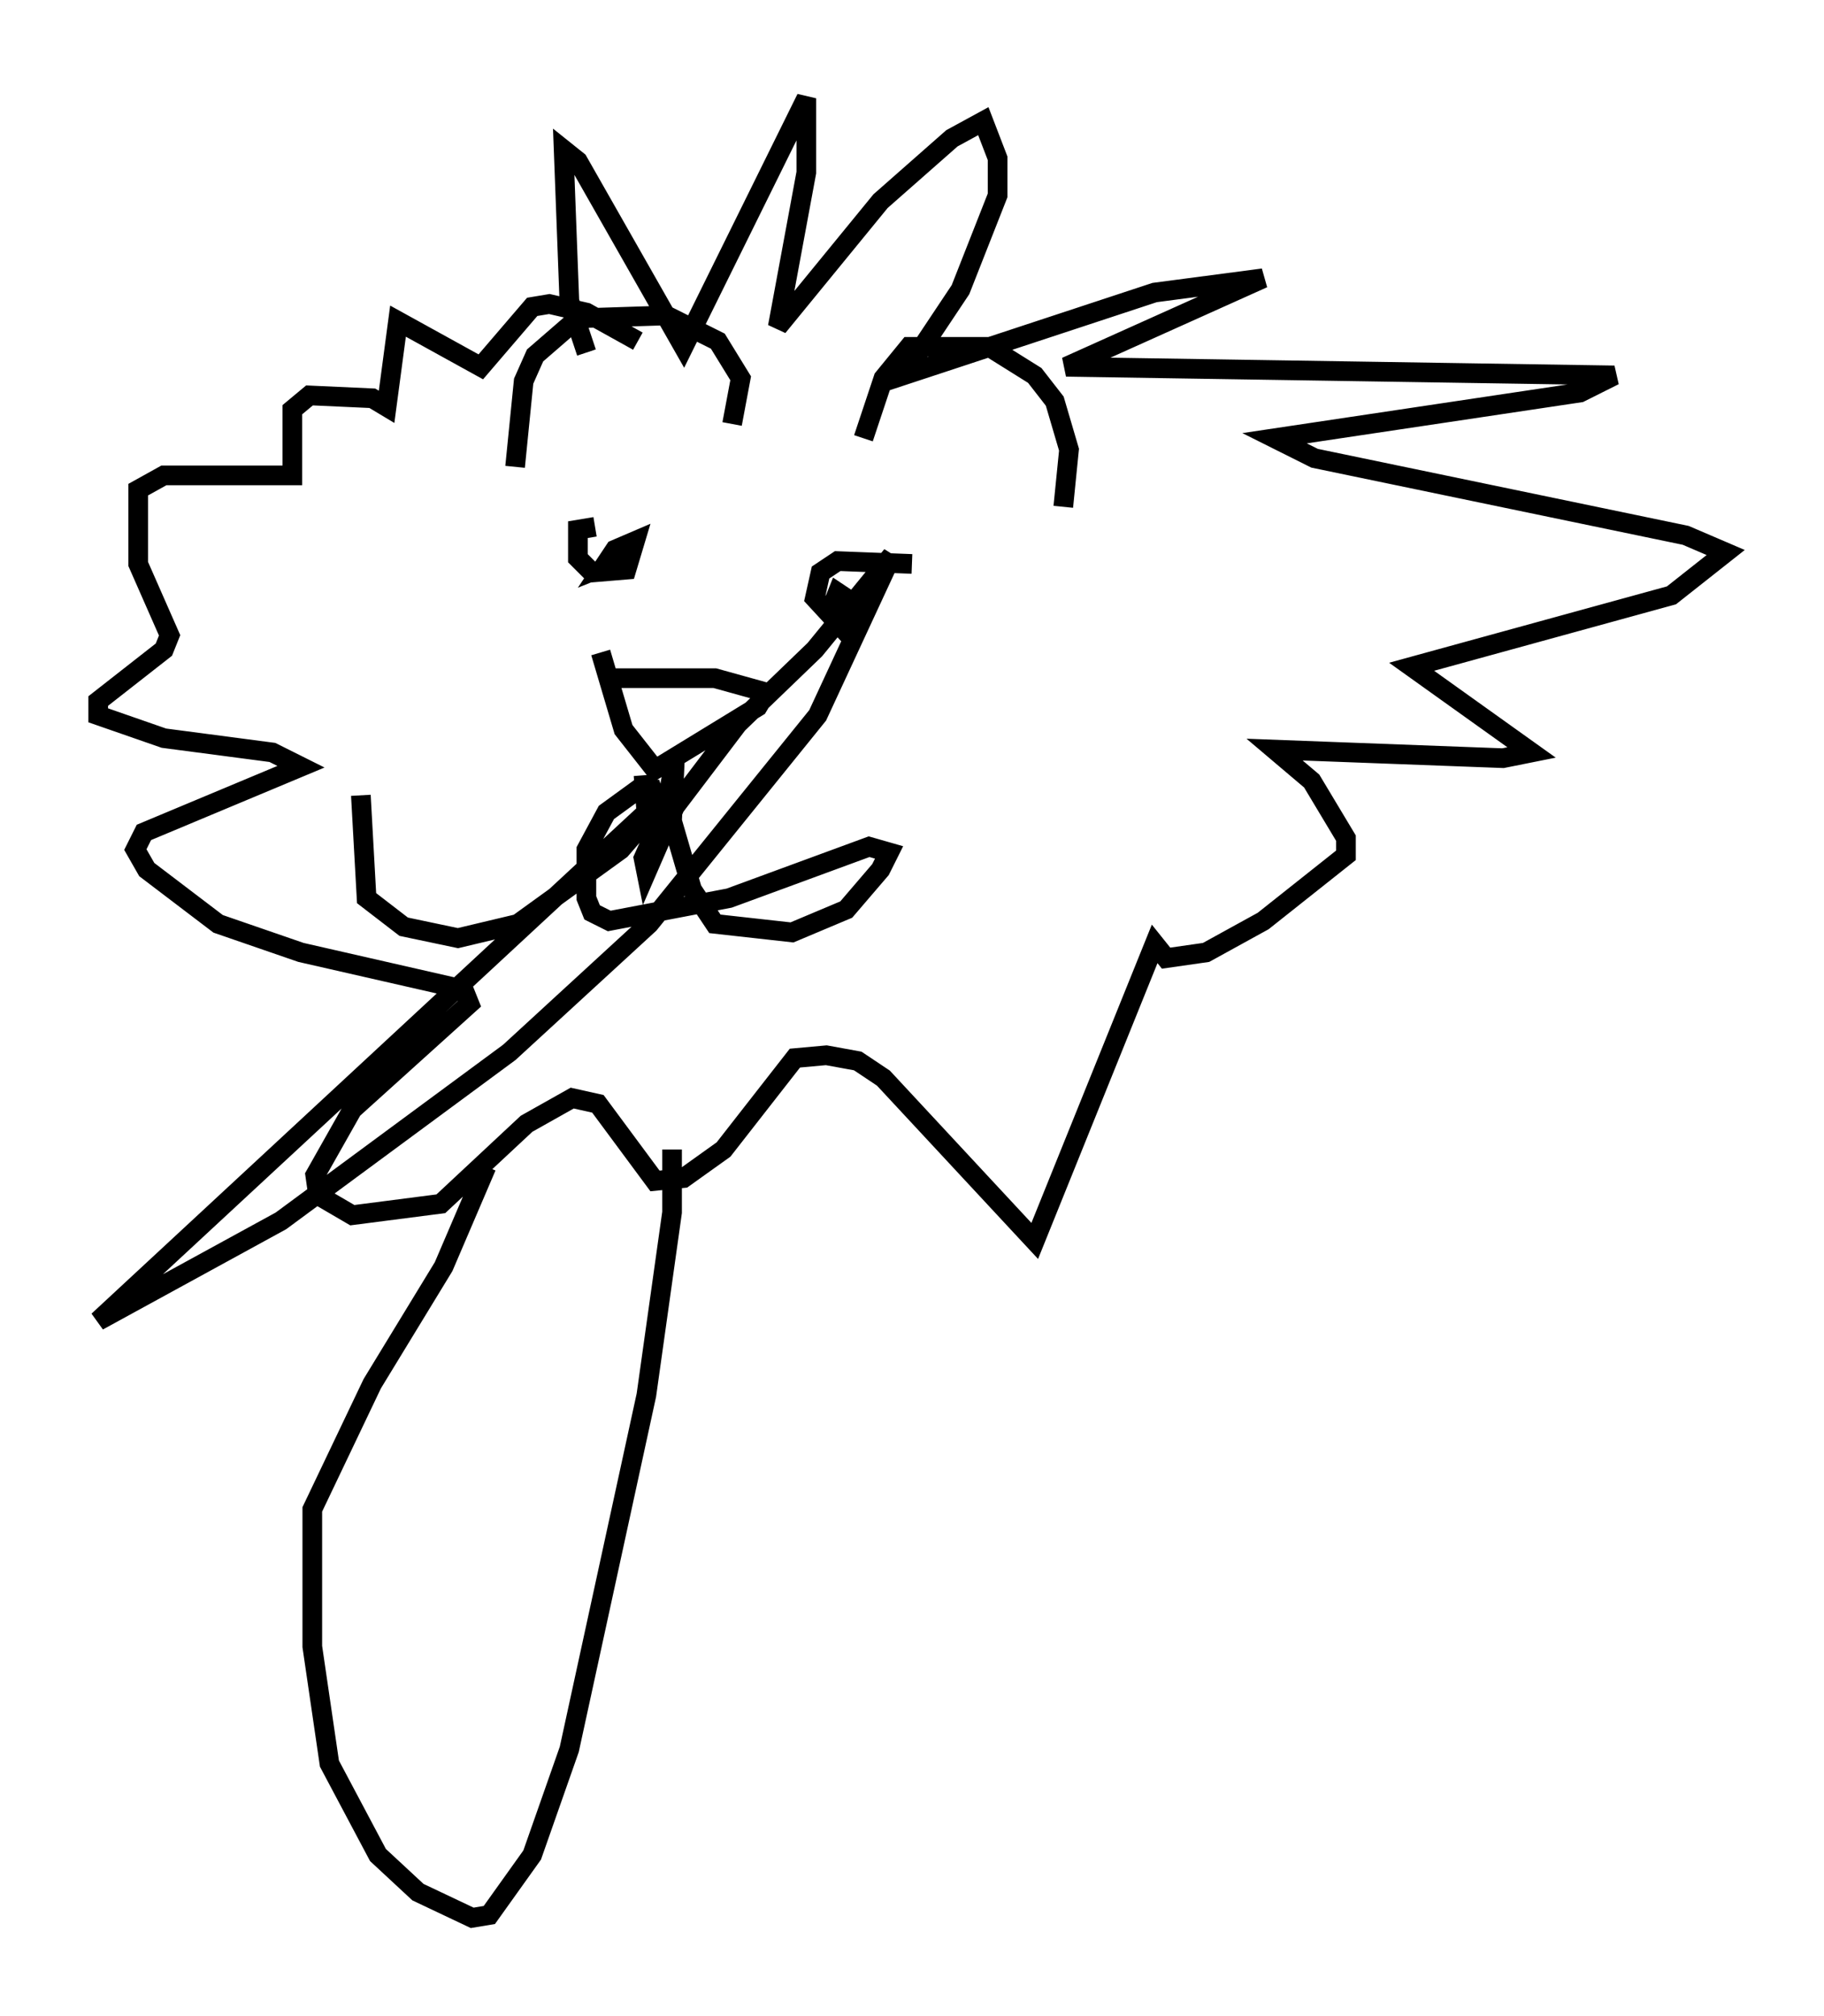 <?xml version="1.0" encoding="utf-8" ?>
<svg baseProfile="full" height="102.525" version="1.1" width="92.793" xmlns="http://www.w3.org/2000/svg" xmlns:ev="http://www.w3.org/2001/xml-events" xmlns:xlink="http://www.w3.org/1999/xlink"><defs /><rect fill="white" height="102.525" width="92.793" x="0" y="0" /><path d="M31.29, 20.251 m-1.453, -2.324 l-0.872, -2.615 -0.291, -7.698 l0.726, 0.581 5.374, 9.441 l6.246, -12.637 0.0, 3.777 l-1.453, 7.844 5.229, -6.391 l3.631, -3.196 1.598, -0.872 l0.726, 1.888 0.0, 1.888 l-1.888, 4.793 -2.905, 4.358 l12.782, -4.212 5.52, -0.726 l-10.022, 4.503 27.888, 0.436 l-1.743, 0.872 -15.542, 2.324 l2.034, 1.017 18.883, 3.922 l2.034, 0.872 -2.76, 2.179 l-13.218, 3.631 6.101, 4.358 l-1.453, 0.291 -11.62, -0.436 l1.888, 1.598 1.743, 2.905 l0.0, 0.872 -4.212, 3.341 l-2.905, 1.598 -2.034, 0.291 l-0.581, -0.726 -6.101, 15.106 l-7.698, -8.279 -1.307, -0.872 l-1.598, -0.291 -1.598, 0.145 l-3.631, 4.648 -2.034, 1.453 l-1.453, 0.145 -2.905, -3.922 l-1.307, -0.291 -2.324, 1.307 l-4.358, 4.067 -4.503, 0.581 l-1.743, -1.017 -0.145, -1.017 l1.888, -3.341 5.955, -5.374 l-0.291, -0.726 -8.279, -1.888 l-4.212, -1.453 -3.631, -2.76 l-0.581, -1.017 0.436, -0.872 l7.989, -3.341 -1.453, -0.726 l-5.52, -0.726 -3.341, -1.162 l0.0, -0.726 3.341, -2.615 l0.291, -0.726 -1.598, -3.631 l0.0, -3.777 1.307, -0.726 l6.536, 0.0 0.0, -3.341 l0.872, -0.726 3.196, 0.145 l0.726, 0.436 0.581, -4.358 l4.212, 2.324 2.615, -3.05 l0.872, -0.145 1.888, 0.436 l2.615, 1.453 m-6.246, 6.391 l0.436, -4.358 0.581, -1.307 l2.179, -1.888 4.503, -0.145 l2.615, 1.307 1.162, 1.888 l-0.436, 2.324 m6.682, 0.726 l1.017, -3.05 1.307, -1.598 l4.067, 0.0 2.324, 1.453 l1.017, 1.307 0.726, 2.469 l-0.291, 2.905 m-23.821, 1.017 l-0.872, 0.145 0.0, 1.453 l0.726, 0.726 1.743, -0.145 l0.436, -1.453 -1.017, 0.436 l-0.581, 0.872 0.726, -0.291 l0.0, -0.726 -0.291, 1.307 m15.251, -0.436 l-3.777, -0.145 -0.872, 0.581 l-0.291, 1.307 1.743, 1.888 l0.436, -0.872 -0.145, -0.726 l-0.872, -0.581 -0.291, 0.726 l0.872, 0.581 0.0, -0.726 l-0.726, -0.145 -0.291, 0.581 m-10.894, 3.341 l5.084, 0.0 2.615, 0.726 l-0.436, 0.726 -5.229, 3.196 l-1.598, -2.034 -1.162, -3.922 m2.179, 6.246 l0.145, 1.888 -27.888, 25.855 l9.296, -5.084 11.62, -8.57 l7.117, -6.536 8.57, -10.603 l3.777, -8.134 -3.922, 4.793 l-3.922, 3.777 -3.196, 4.212 l-1.453, 3.341 -0.145, -0.726 l1.162, -2.615 0.436, -2.469 l-0.145, 3.196 1.017, 3.486 l1.162, 1.743 3.922, 0.436 l2.76, -1.162 1.743, -2.034 l0.436, -0.872 -1.017, -0.291 l-7.117, 2.615 -6.101, 1.162 l-0.872, -0.436 -0.291, -0.726 l0.0, -2.469 1.017, -1.888 l1.598, -1.162 0.726, 0.0 l0.291, 0.872 -1.888, 2.179 l-5.229, 3.777 -3.05, 0.726 l-2.76, -0.581 -1.888, -1.453 l-0.291, -5.229 m0.145, -0.291 l0.0, 0.0 m15.687, 18.302 l0.0, 3.196 -1.307, 9.296 l-3.922, 18.011 -1.888, 5.374 l-2.179, 3.05 -0.872, 0.145 l-2.76, -1.307 -2.034, -1.888 l-2.469, -4.648 -0.872, -5.955 l0.0, -6.972 3.05, -6.391 l3.631, -5.955 2.179, -5.084 " fill="none" stroke="black" stroke-width="1" /></svg>